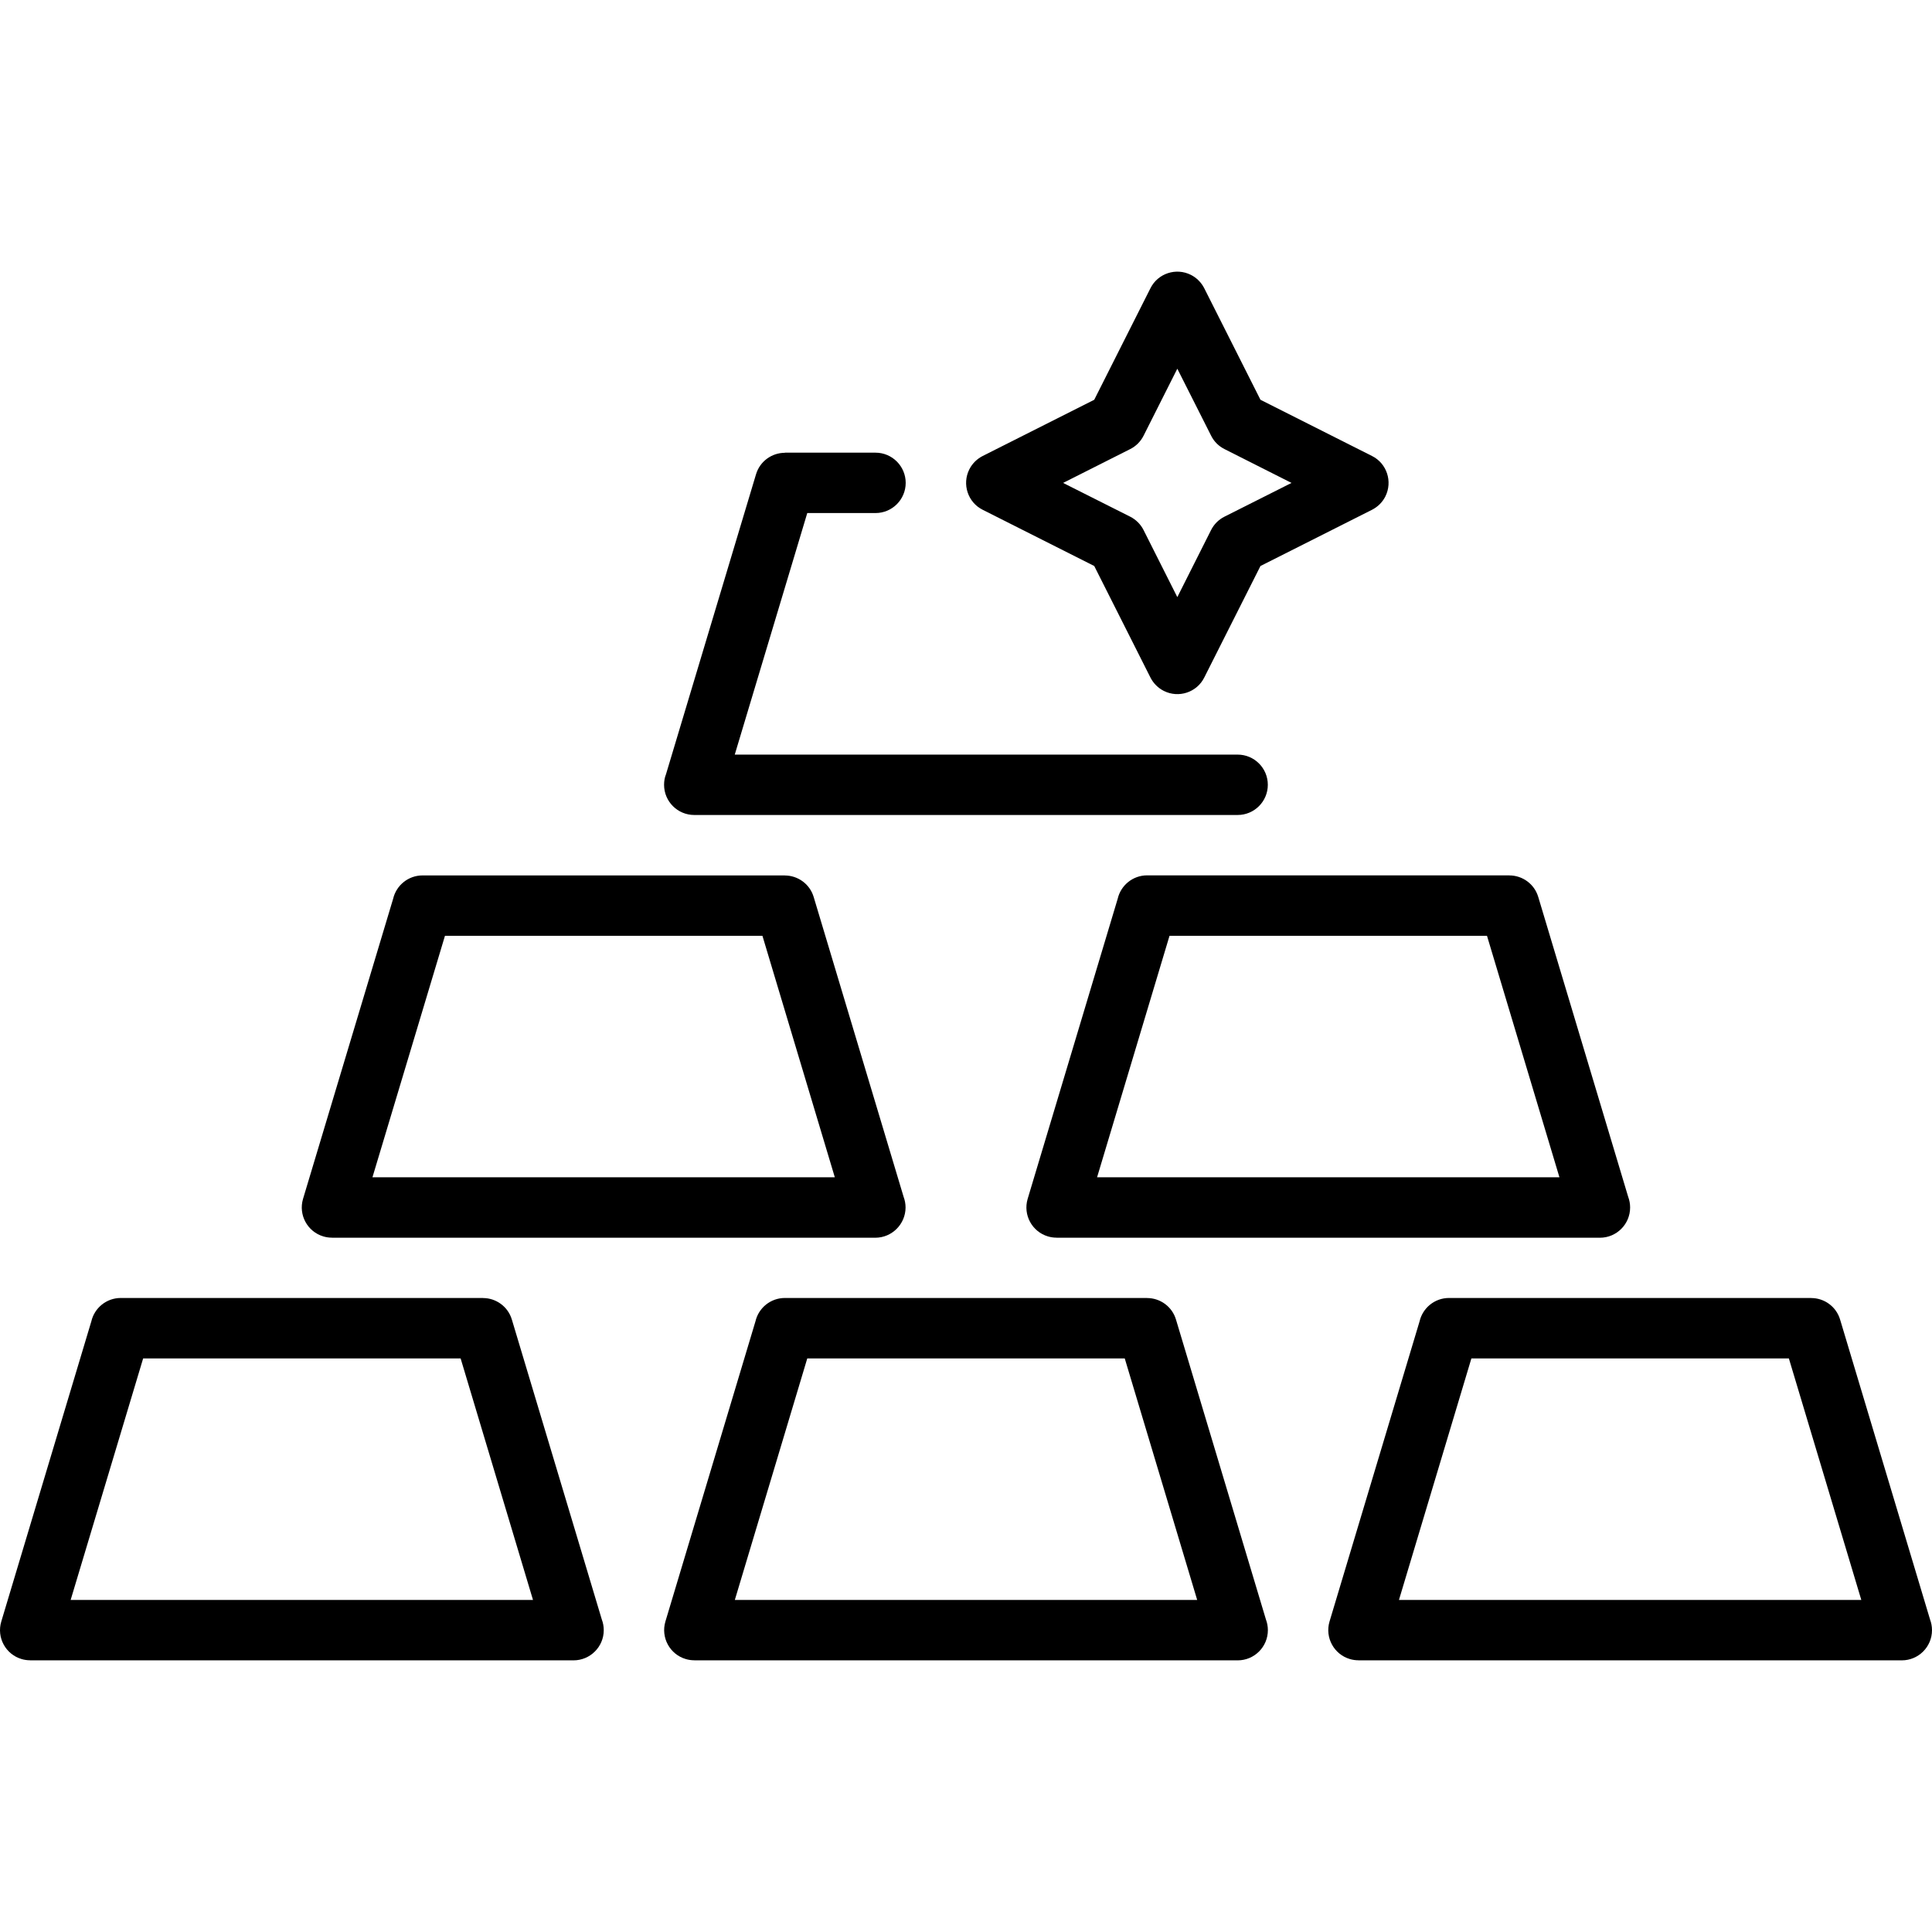<?xml version="1.0" encoding="iso-8859-1"?>
<!-- Generator: Adobe Illustrator 16.0.0, SVG Export Plug-In . SVG Version: 6.00 Build 0)  -->
<!DOCTYPE svg PUBLIC "-//W3C//DTD SVG 1.1//EN" "http://www.w3.org/Graphics/SVG/1.1/DTD/svg11.dtd">
<svg version="1.1" id="Capa_1" xmlns="http://www.w3.org/2000/svg" xmlns:xlink="http://www.w3.org/1999/xlink" x="0px" y="0px"
	 width="612.004px" height="612.004px" viewBox="0 0 612.004 612.004" style="enable-background:new 0 0 612.004 612.004;"
	 xml:space="preserve">
<g>
	<g>
		<g>
			<path d="M22.376,506.828h146.466l-22.93-76.521H45.347L22.376,506.828L22.376,506.828z M181.672,525.953H9.547v-0.021
				c-0.896,0-1.813-0.12-2.729-0.397c-5.041-1.494-7.929-6.813-6.415-11.874l28.528-95.088c0.976-4.242,4.781-7.41,9.323-7.41
				h114.75v0.021c4.104,0,7.909,2.669,9.144,6.833l28.488,94.987c0.398,1.056,0.618,2.19,0.618,3.387
				C191.254,521.67,186.951,525.953,181.672,525.953z"/>
			<path d="M443.147,506.828h146.465l-22.949-76.521H466.097L443.147,506.828L443.147,506.828z M602.442,525.953H430.317v-0.021
				c-0.896,0-1.813-0.12-2.729-0.397c-5.04-1.494-7.929-6.813-6.435-11.874l28.527-95.088c0.977-4.242,4.781-7.41,9.323-7.41h114.75
				v0.021c4.104,0,7.909,2.669,9.146,6.833l28.487,94.987c0.398,1.056,0.617,2.19,0.617,3.387
				C612.005,521.67,607.722,525.953,602.442,525.953z"/>
			<path d="M232.771,506.828h146.466l-22.949-76.521H255.722L232.771,506.828L232.771,506.828z M392.067,525.953H219.942v-0.021
				c-0.896,0-1.813-0.12-2.729-0.397c-5.04-1.494-7.929-6.813-6.435-11.874l28.528-95.088c0.976-4.242,4.781-7.41,9.323-7.41h114.75
				v0.021c4.104,0,7.909,2.669,9.146,6.833l28.487,94.987c0.398,1.056,0.617,2.19,0.617,3.387
				C401.63,521.67,397.347,525.953,392.067,525.953z"/>
			<path d="M117.982,372.934h146.465l-22.93-76.5H140.952L117.982,372.934L117.982,372.934z M277.277,392.078H105.152v-0.021
				c-0.896,0-1.813-0.12-2.729-0.397c-5.041-1.494-7.929-6.813-6.435-11.874l28.548-95.087c0.976-4.223,4.781-7.391,9.323-7.391
				h114.75v0.02c4.104,0,7.909,2.67,9.144,6.813l28.488,94.987c0.398,1.056,0.618,2.19,0.618,3.387
				C286.839,387.775,282.537,392.078,277.277,392.078z"/>
			<path d="M347.522,372.934h146.465l-22.949-76.5H370.472L347.522,372.934L347.522,372.934z M506.817,392.078H334.692v-0.021
				c-0.896,0-1.813-0.12-2.729-0.397c-5.04-1.494-7.929-6.813-6.435-11.874l28.527-95.087c0.977-4.243,4.781-7.411,9.323-7.411
				h114.75v0.02c4.104,0,7.909,2.669,9.146,6.813l28.487,94.988c0.398,1.057,0.617,2.191,0.617,3.388
				C516.38,387.775,512.097,392.078,506.817,392.078z"/>
			<path d="M392.048,239.039c5.279,0,9.563,4.283,9.563,9.563c0,5.28-4.283,9.563-9.563,9.563h-86.063h-86.063
				c-5.279,0-9.563-4.283-9.563-9.563c0-1.195,0.199-2.331,0.618-3.367l28.508-94.988c1.235-4.144,5.04-6.813,9.144-6.813v-0.04
				h28.708c5.279,0,9.563,4.303,9.563,9.563c0,5.279-4.283,9.563-9.563,9.563h-21.615l-22.97,76.52h73.233L392.048,239.039
				L392.048,239.039z"/>
			<path d="M381.469,91.298l17.812,35.341l35.341,17.81c4.702,2.351,6.574,8.108,4.224,12.81c-0.956,1.893-2.47,3.327-4.224,4.223
				l-35.341,17.811l-17.812,35.341c-2.351,4.702-8.107,6.594-12.81,4.223c-1.894-0.956-3.327-2.47-4.225-4.223l-17.81-35.341
				l-35.342-17.811c-4.702-2.351-6.595-8.108-4.225-12.81c0.956-1.893,2.472-3.327,4.225-4.224l35.342-17.81l17.81-35.341
				c2.352-4.702,8.108-6.594,12.811-4.224C379.138,88.031,380.572,89.545,381.469,91.298L381.469,91.298z M383.66,138.035
				l-10.718-21.237l-10.698,21.237c-0.896,1.773-2.331,3.267-4.225,4.223l-21.256,10.718l21.256,10.698
				c1.755,0.896,3.269,2.331,4.225,4.224l10.698,21.257l10.697-21.257c0.896-1.773,2.331-3.267,4.225-4.224l21.256-10.698
				l-21.236-10.718C386.11,141.362,384.597,139.927,383.66,138.035z"/>
		</g>
	</g>
</g>
<g>
</g>
<g>
</g>
<g>
</g>
<g>
</g>
<g>
</g>
<g>
</g>
<g>
</g>
<g>
</g>
<g>
</g>
<g>
</g>
<g>
</g>
<g>
</g>
<g>
</g>
<g>
</g>
<g>
</g>
</svg>
